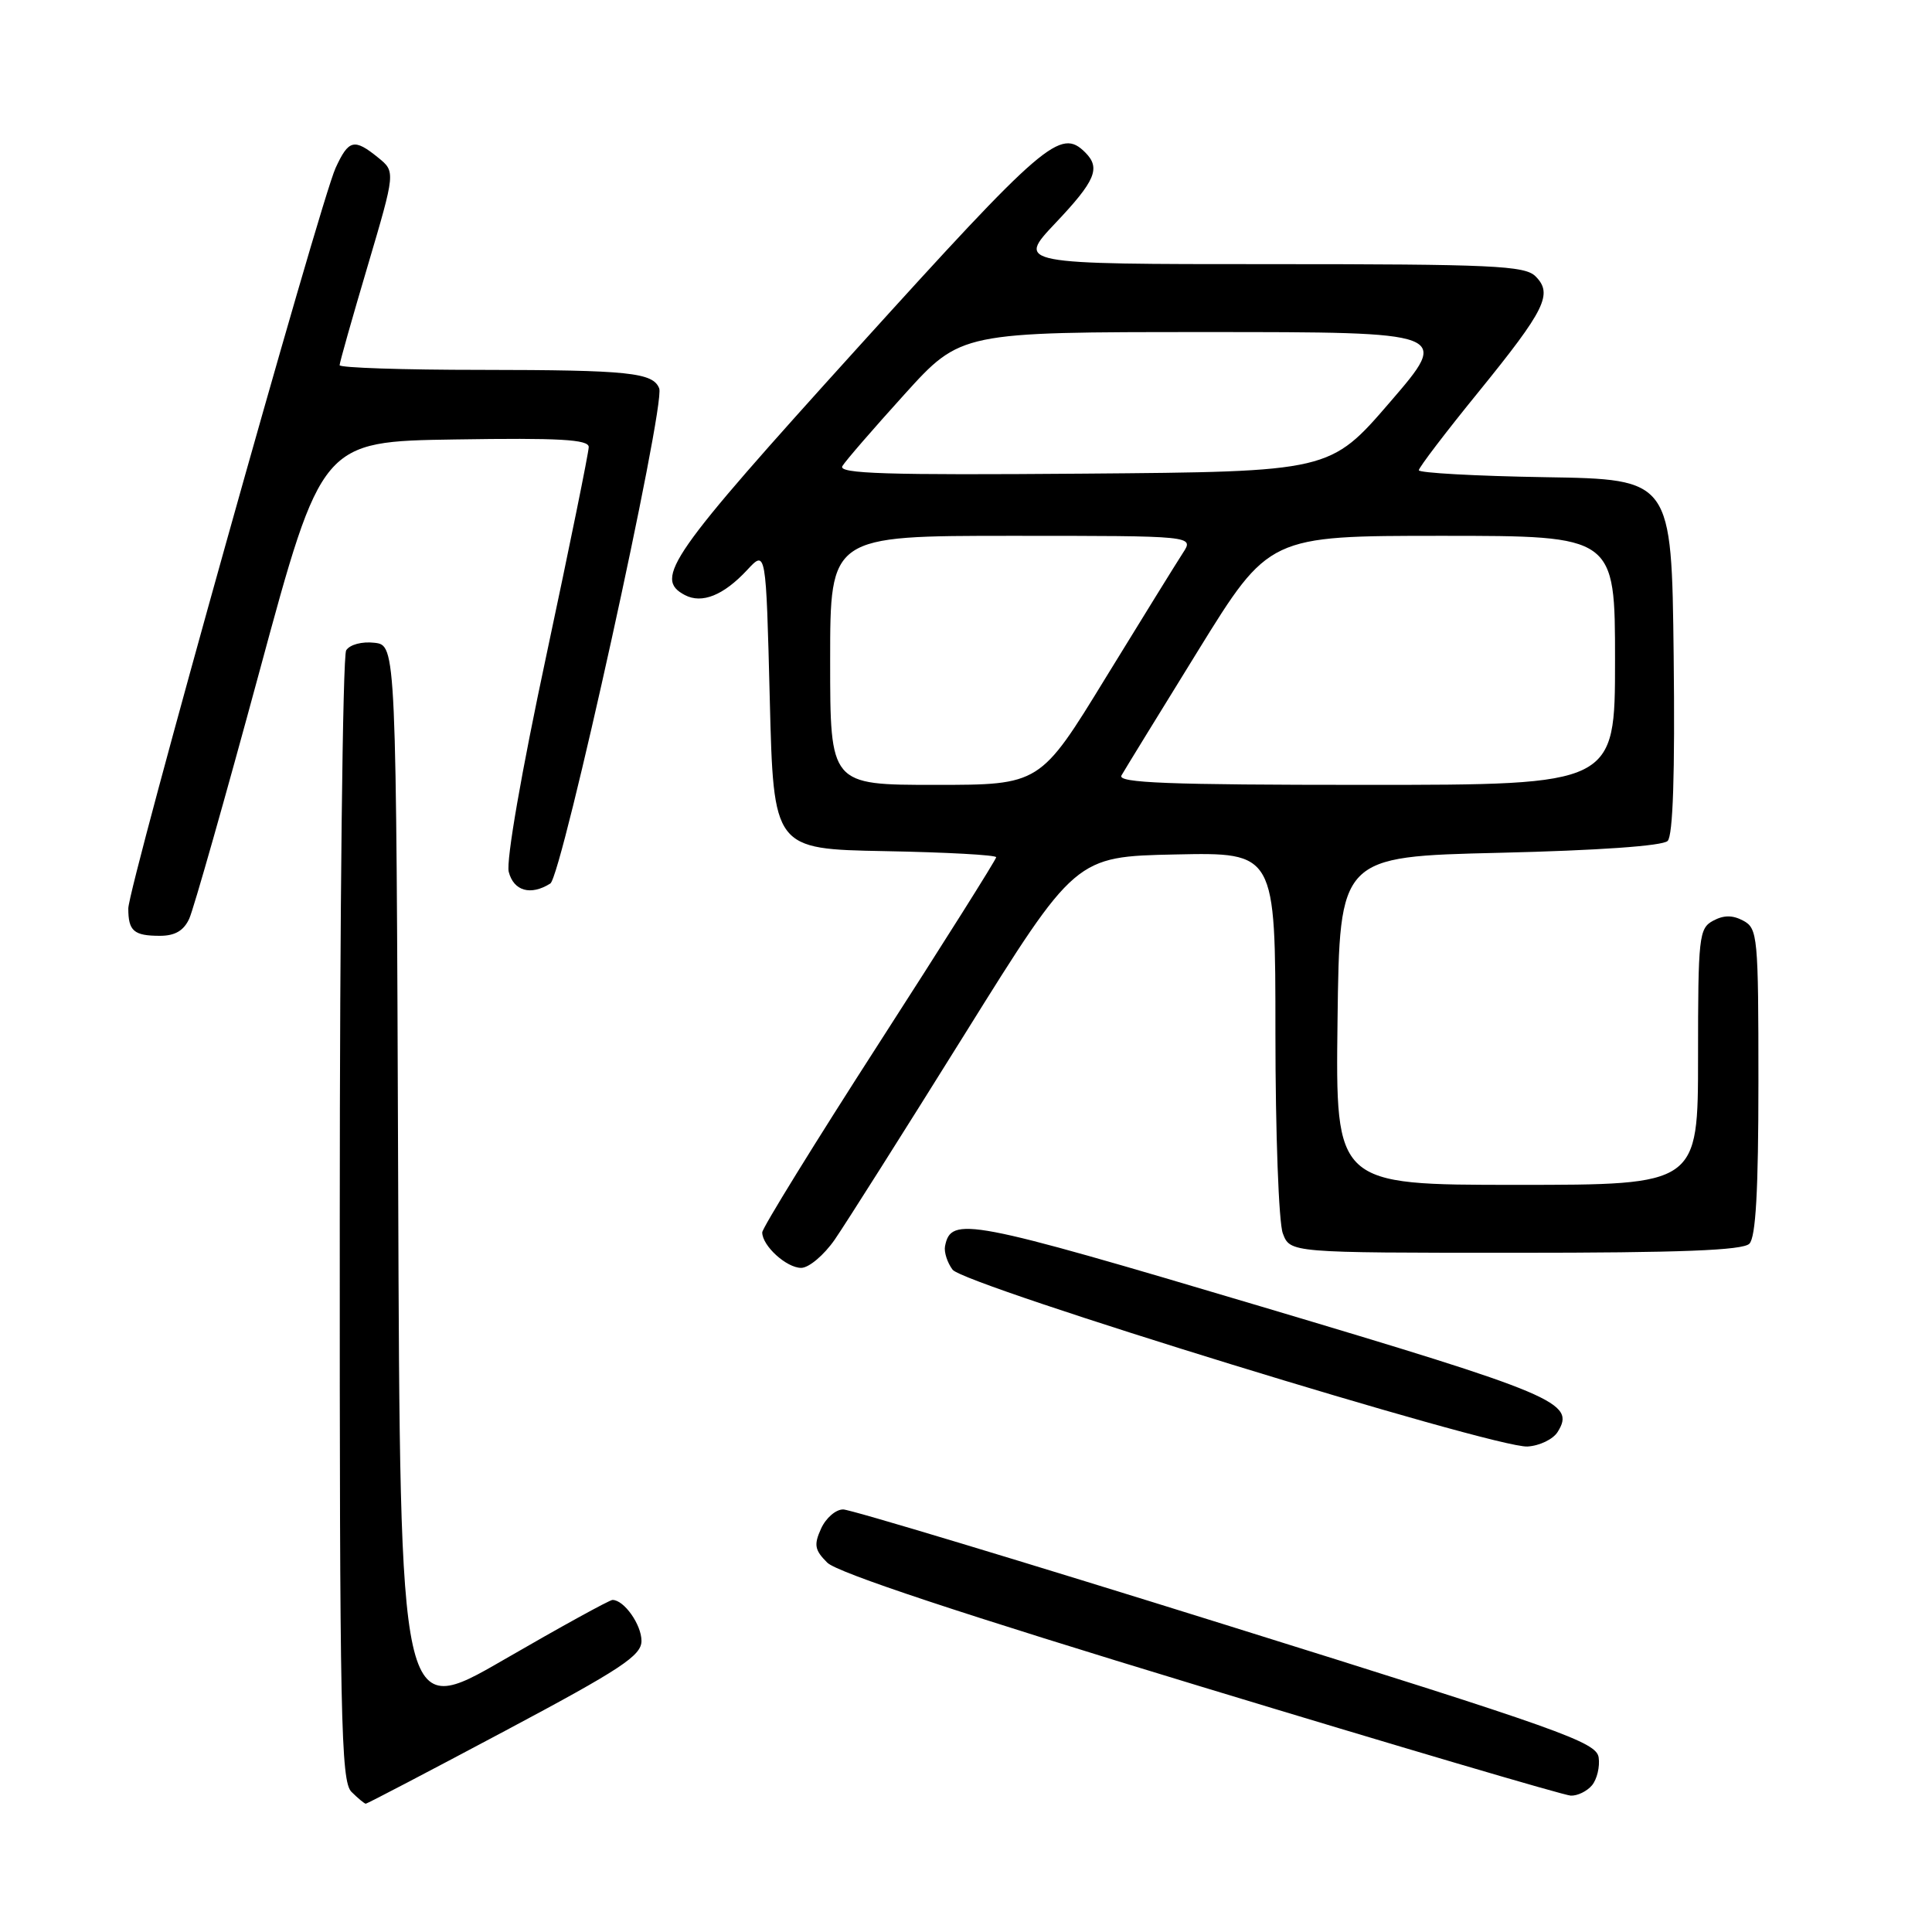 <?xml version="1.0" encoding="UTF-8" standalone="no"?>
<!DOCTYPE svg PUBLIC "-//W3C//DTD SVG 1.1//EN" "http://www.w3.org/Graphics/SVG/1.1/DTD/svg11.dtd" >
<svg xmlns="http://www.w3.org/2000/svg" xmlns:xlink="http://www.w3.org/1999/xlink" version="1.1" viewBox="0 0 256 256">
 <g >
 <path fill="currentColor"
d=" M 66.90 229.36 C 82.29 221.17 85.00 219.38 85.00 217.43 C 85.00 215.27 82.69 212.00 81.16 212.00 C 80.77 212.00 74.28 215.57 66.73 219.94 C 53.01 227.87 53.01 227.87 52.76 156.69 C 52.50 85.50 52.50 85.50 49.61 85.17 C 47.97 84.98 46.35 85.41 45.87 86.17 C 45.41 86.90 45.02 120.88 45.02 161.68 C 45.00 227.79 45.17 236.03 46.57 237.43 C 47.44 238.29 48.29 239.00 48.47 239.00 C 48.65 239.00 56.95 234.66 66.90 229.36 Z  M 210.95 236.56 C 211.61 235.76 212.01 234.10 211.83 232.87 C 211.53 230.84 206.95 229.21 162.50 215.33 C 135.55 206.91 112.70 200.01 111.73 200.01 C 110.75 200.00 109.44 201.14 108.80 202.54 C 107.82 204.70 107.94 205.39 109.62 207.06 C 110.93 208.38 127.61 213.91 159.05 223.45 C 185.15 231.38 207.23 237.89 208.13 237.93 C 209.02 237.97 210.29 237.35 210.95 236.56 Z  M 206.39 189.75 C 208.83 185.86 206.34 184.81 167.01 173.09 C 128.22 161.54 126.01 161.12 125.22 165.13 C 125.07 165.90 125.52 167.30 126.22 168.24 C 127.77 170.29 198.10 191.93 202.40 191.67 C 203.99 191.58 205.79 190.71 206.39 189.75 Z  M 110.61 164.25 C 112.03 162.19 119.79 149.93 127.85 137.00 C 142.50 113.50 142.50 113.50 155.75 113.22 C 169.00 112.94 169.00 112.94 169.00 136.91 C 169.00 150.09 169.44 162.02 169.98 163.43 C 170.95 166.00 170.95 166.00 200.78 166.00 C 222.64 166.00 230.92 165.68 231.80 164.80 C 232.65 163.95 233.00 157.76 233.00 143.34 C 233.00 124.09 232.90 123.02 231.00 122.00 C 229.58 121.24 228.42 121.24 227.00 122.00 C 225.12 123.01 225.00 124.09 225.00 140.04 C 225.00 157.00 225.00 157.00 200.98 157.00 C 176.96 157.00 176.96 157.00 177.23 135.25 C 177.50 113.50 177.50 113.50 198.70 113.00 C 211.75 112.69 220.32 112.09 220.97 111.43 C 221.68 110.72 221.95 102.54 221.77 86.93 C 221.50 63.50 221.50 63.50 204.75 63.23 C 195.54 63.08 188.00 62.66 188.00 62.31 C 188.00 61.96 191.55 57.29 195.90 51.95 C 204.78 41.01 205.80 38.94 203.46 36.61 C 202.05 35.20 197.77 35.00 168.28 35.00 C 134.71 35.00 134.71 35.00 139.85 29.56 C 145.16 23.95 145.87 22.27 143.80 20.20 C 140.52 16.92 138.43 18.71 113.58 46.15 C 88.68 73.65 86.58 76.66 90.75 78.85 C 93.02 80.04 95.88 78.88 99.00 75.53 C 101.50 72.83 101.50 72.83 102.00 92.67 C 102.50 112.50 102.50 112.50 117.25 112.78 C 125.36 112.93 132.00 113.29 132.00 113.59 C 132.00 113.88 125.03 124.95 116.50 138.19 C 107.97 151.43 101.00 162.73 101.00 163.30 C 101.00 165.08 104.22 168.00 106.16 168.00 C 107.18 168.00 109.18 166.31 110.61 164.25 Z  M 25.08 121.72 C 25.65 120.47 29.84 105.73 34.38 88.97 C 42.63 58.50 42.63 58.50 60.32 58.23 C 74.11 58.01 78.00 58.23 78.01 59.23 C 78.01 59.93 75.49 72.32 72.41 86.77 C 69.09 102.29 67.05 114.05 67.41 115.52 C 68.06 118.07 70.32 118.71 72.92 117.07 C 74.47 116.09 88.20 53.68 87.35 51.47 C 86.54 49.36 83.33 49.03 63.75 49.01 C 53.44 49.01 45.00 48.73 45.00 48.39 C 45.00 48.05 46.67 42.15 48.71 35.27 C 52.41 22.75 52.41 22.75 50.10 20.88 C 46.93 18.31 46.20 18.49 44.47 22.25 C 42.43 26.67 17.00 117.50 17.00 120.38 C 17.00 123.36 17.73 124.00 21.19 124.00 C 23.19 124.00 24.35 123.32 25.08 121.72 Z  M 110.00 87.50 C 110.00 71.00 110.00 71.00 134.12 71.00 C 158.23 71.00 158.23 71.00 156.74 73.27 C 155.92 74.53 151.33 81.95 146.53 89.77 C 137.82 104.00 137.82 104.00 123.91 104.00 C 110.00 104.00 110.00 104.00 110.00 87.50 Z  M 148.60 102.75 C 148.99 102.06 153.55 94.64 158.73 86.25 C 168.15 71.00 168.15 71.00 191.07 71.00 C 214.00 71.00 214.00 71.00 214.00 87.50 C 214.00 104.00 214.00 104.00 180.94 104.00 C 154.78 104.00 148.03 103.74 148.60 102.75 Z  M 111.62 61.76 C 112.03 61.07 115.74 56.79 119.85 52.25 C 127.32 44.00 127.32 44.00 159.75 44.00 C 192.18 44.00 192.18 44.00 184.21 53.25 C 176.24 62.50 176.24 62.50 143.55 62.76 C 117.43 62.97 111.02 62.77 111.62 61.76 Z "/>
</g>
</svg>